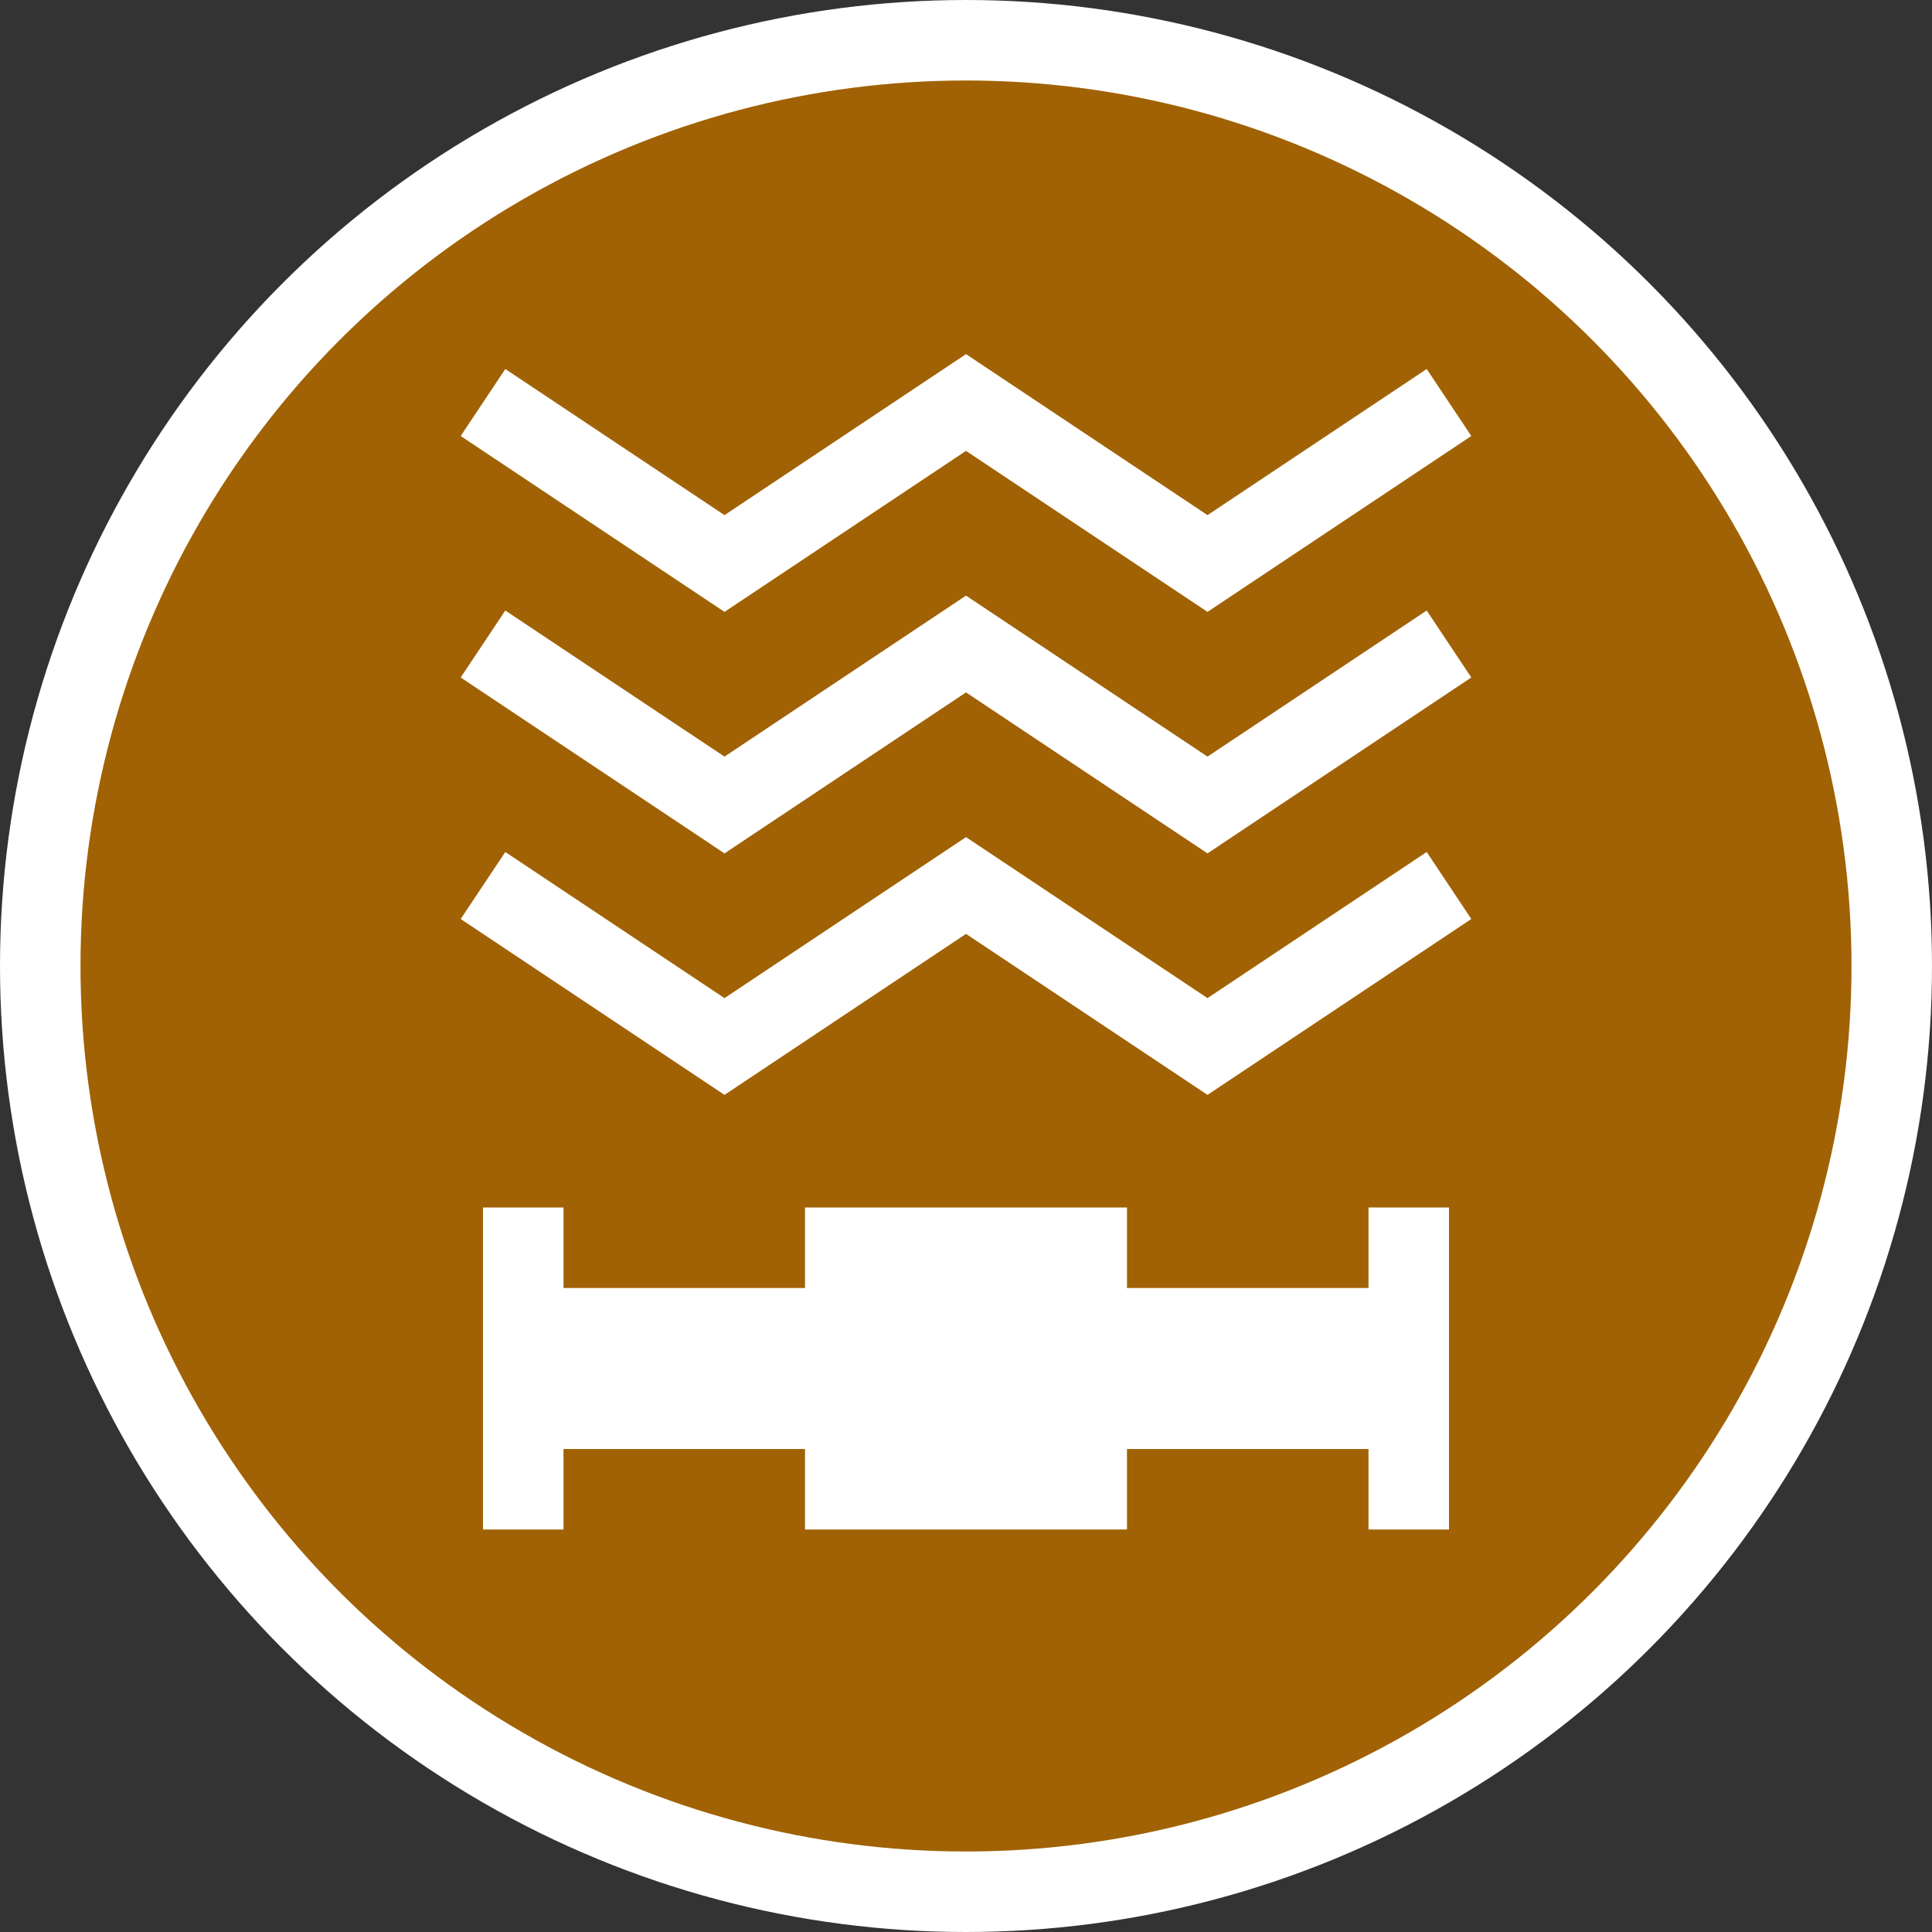 <svg width="24" height="24" viewBox="0 0 24 24" fill="none" xmlns="http://www.w3.org/2000/svg">
<rect x="0" y="0" width="24" height="24" fill="#333333" stroke="none"/>
<g clip-path="url(#clip0_64_92)">
<circle cx="12" cy="12" r="11.5" fill="#A06204" stroke="white"/>
<path d="M12 5.601L9 7.601L5.723 5.416L6.277 4.584L9 6.399L12 4.399L15 6.399L17.723 4.584L18.277 5.416L15 7.601L12 5.601Z" fill="white"/>
<path d="M6 15H7V16H10V15H14V16H17V15H18V19H17V18H14V19H10V18H7V19H6V15Z" fill="white"/>
<path d="M9 10.601L12 8.601L15 10.601L18.277 8.416L17.723 7.584L15 9.399L12 7.399L9 9.399L6.277 7.584L5.723 8.416L9 10.601Z" fill="white"/>
<path d="M12 11.601L9 13.601L5.723 11.416L6.277 10.584L9 12.399L12 10.399L15 12.399L17.723 10.584L18.277 11.416L15 13.601L12 11.601Z" fill="white"/>
</g>
<defs>
<clipPath id="clip0_64_92">
<rect width="24" height="24" fill="white"/>
</clipPath>
</defs>
</svg>
